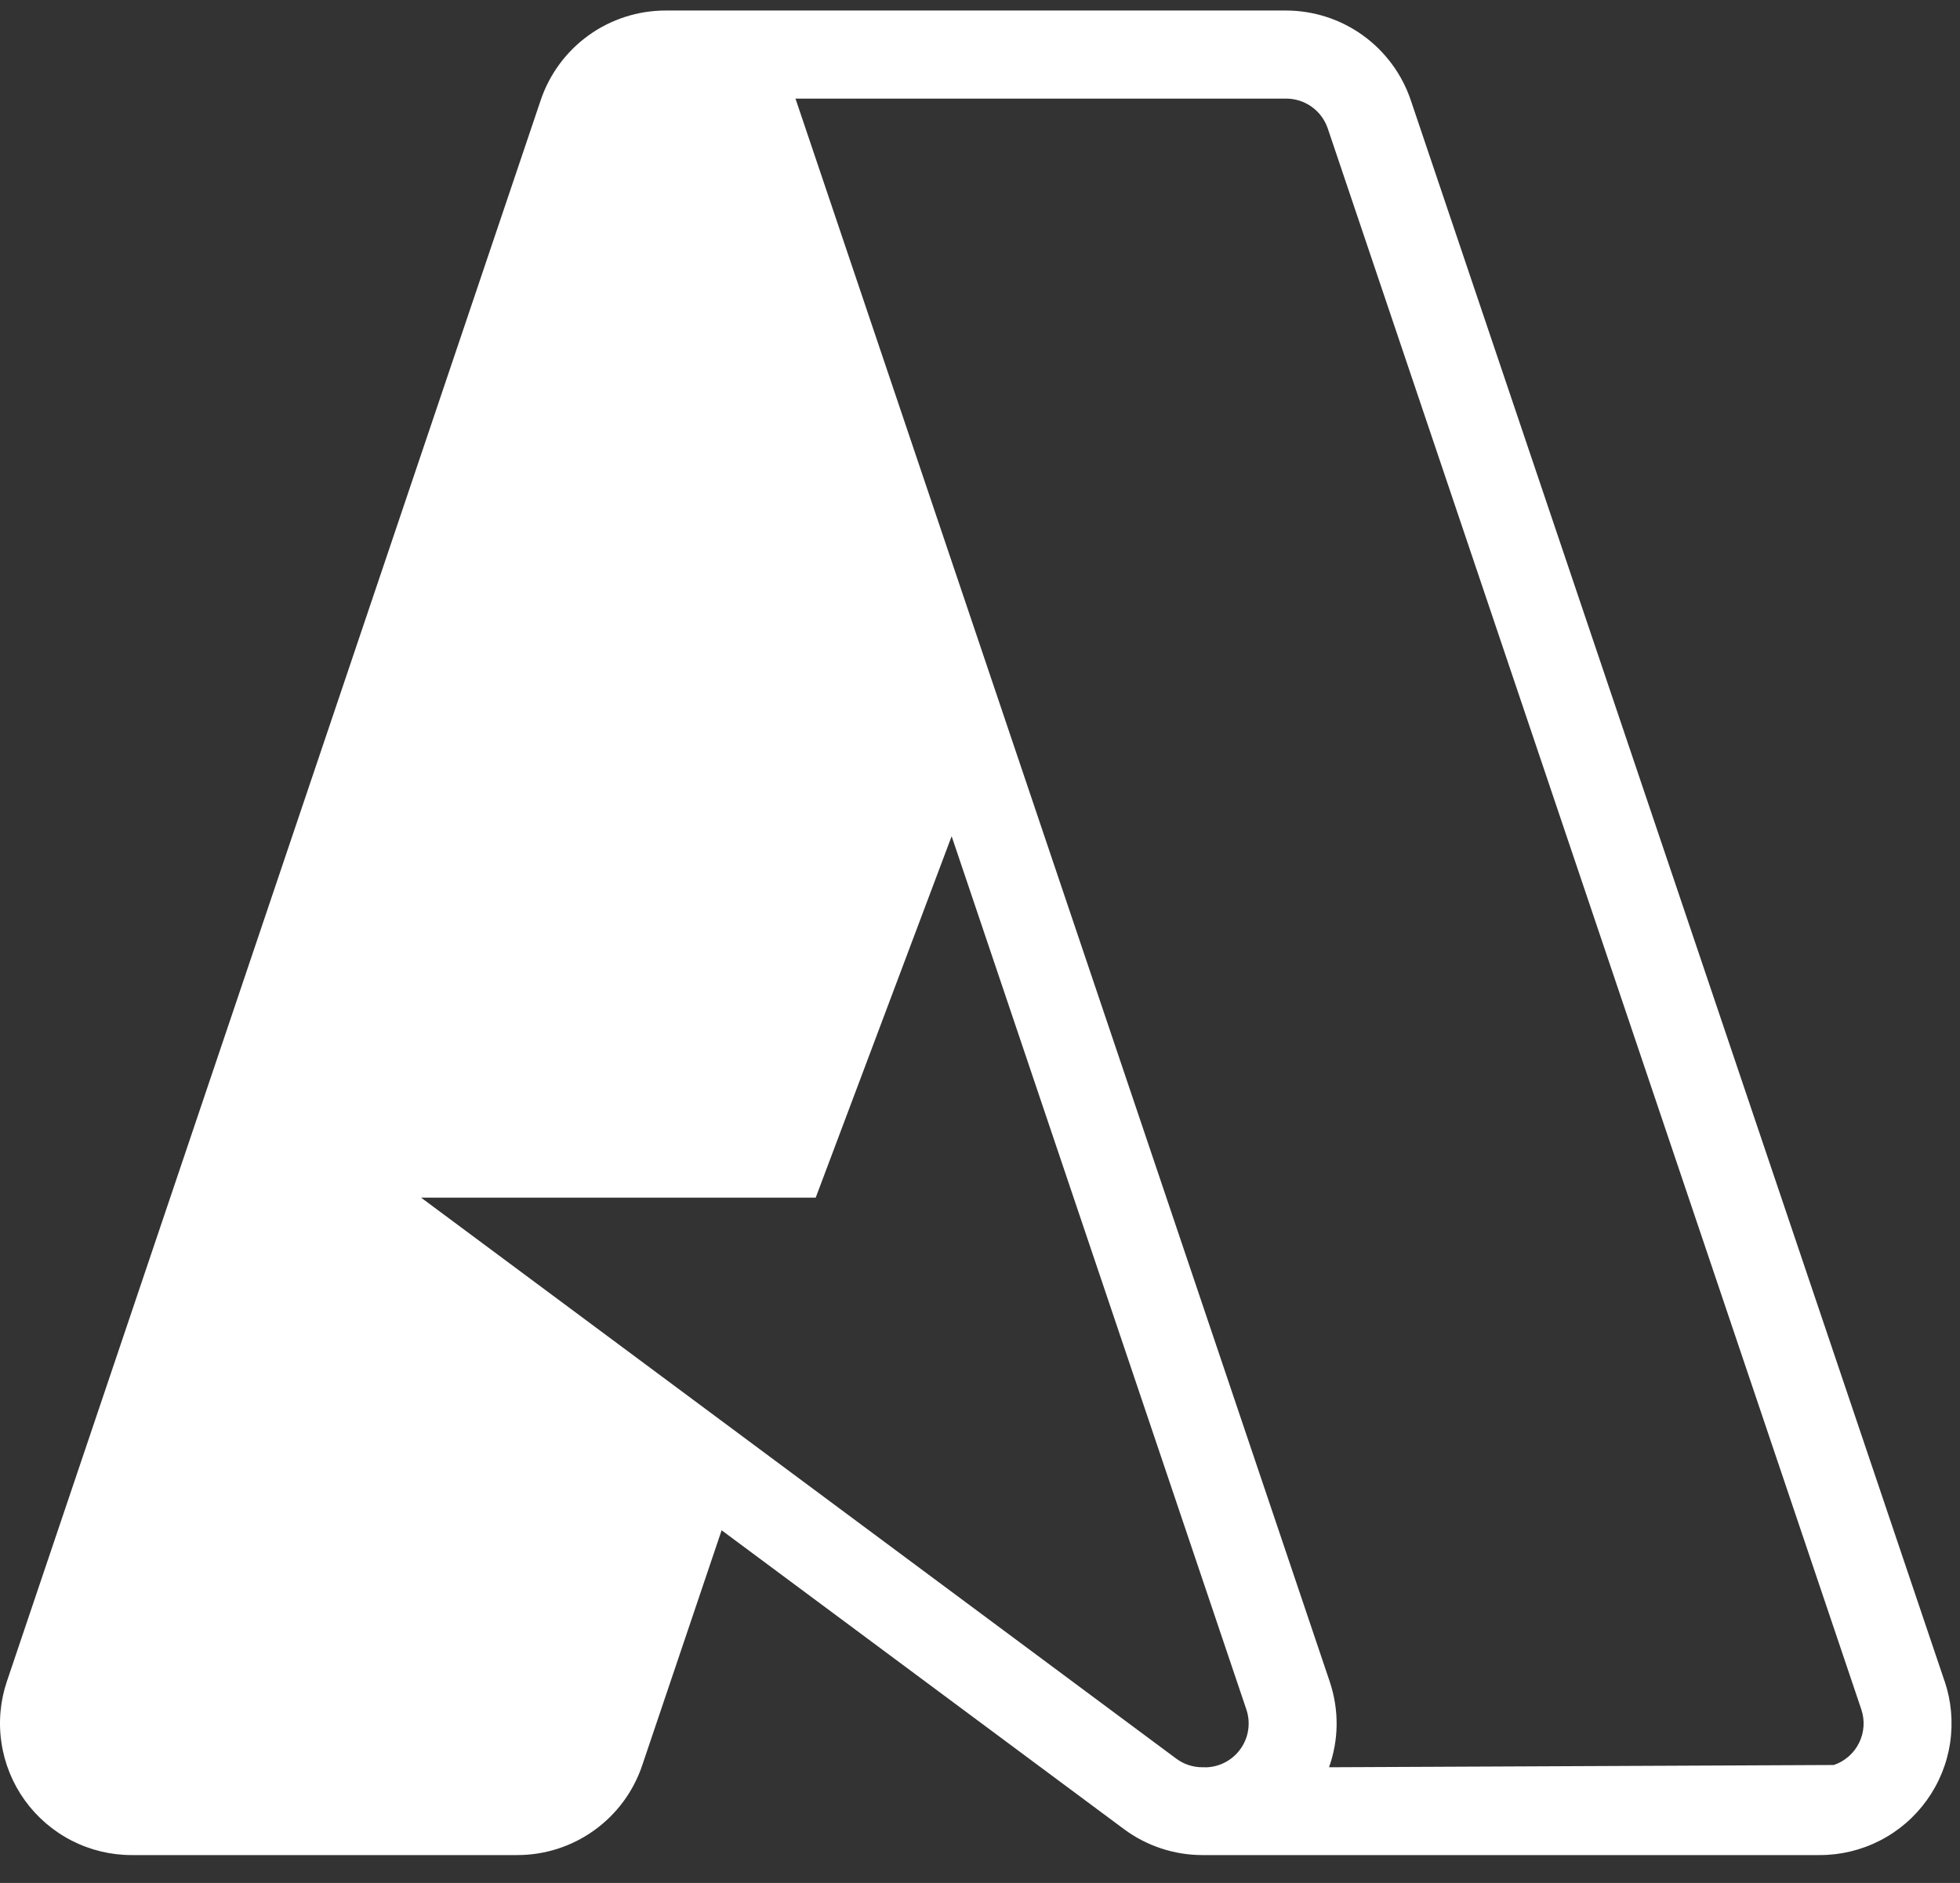 <svg width="51" height="49" viewBox="0 0 51 49" fill="none" xmlns="http://www.w3.org/2000/svg">
<rect x="0" y="0" width="51" height="49" fill="#333333" stroke="none"/>
<path d="M47.349 48.274C47.894 48.275 48.431 48.146 48.916 47.897C49.401 47.649 49.82 47.288 50.137 46.845C50.455 46.403 50.663 45.891 50.743 45.352C50.823 44.813 50.774 44.263 50.599 43.746V43.751L36.709 2.608C36.48 1.929 36.043 1.338 35.461 0.919C34.879 0.5 34.18 0.275 33.463 0.274H17.315C16.598 0.275 15.899 0.5 15.316 0.919C14.734 1.338 14.298 1.929 14.069 2.608L0.181 43.749C0.006 44.265 -0.043 44.815 0.038 45.353C0.118 45.892 0.326 46.404 0.643 46.846C0.961 47.288 1.38 47.649 1.864 47.897C2.349 48.146 2.886 48.275 3.431 48.274H13.462C14.179 48.274 14.879 48.049 15.461 47.63C16.044 47.212 16.481 46.621 16.71 45.941L18.777 39.822L29.244 47.597C29.836 48.037 30.552 48.274 31.288 48.274H47.349ZM24.762 21.761L32.43 44.483C32.488 44.654 32.505 44.837 32.478 45.017C32.452 45.196 32.383 45.366 32.277 45.514C32.172 45.661 32.033 45.781 31.872 45.864C31.711 45.947 31.532 45.991 31.351 45.991V45.989H31.288C31.043 45.99 30.804 45.911 30.607 45.765L10.957 31.166H21.225L24.762 21.761ZM34.582 45.989C34.828 45.3 34.857 44.521 34.597 43.751L20.713 2.608C20.708 2.594 20.703 2.58 20.698 2.566H33.465C33.704 2.566 33.937 2.64 34.131 2.779C34.325 2.918 34.471 3.114 34.548 3.34L48.432 44.483C48.529 44.77 48.508 45.083 48.374 45.354C48.24 45.626 48.004 45.833 47.717 45.93" fill="white"/>
</svg>
